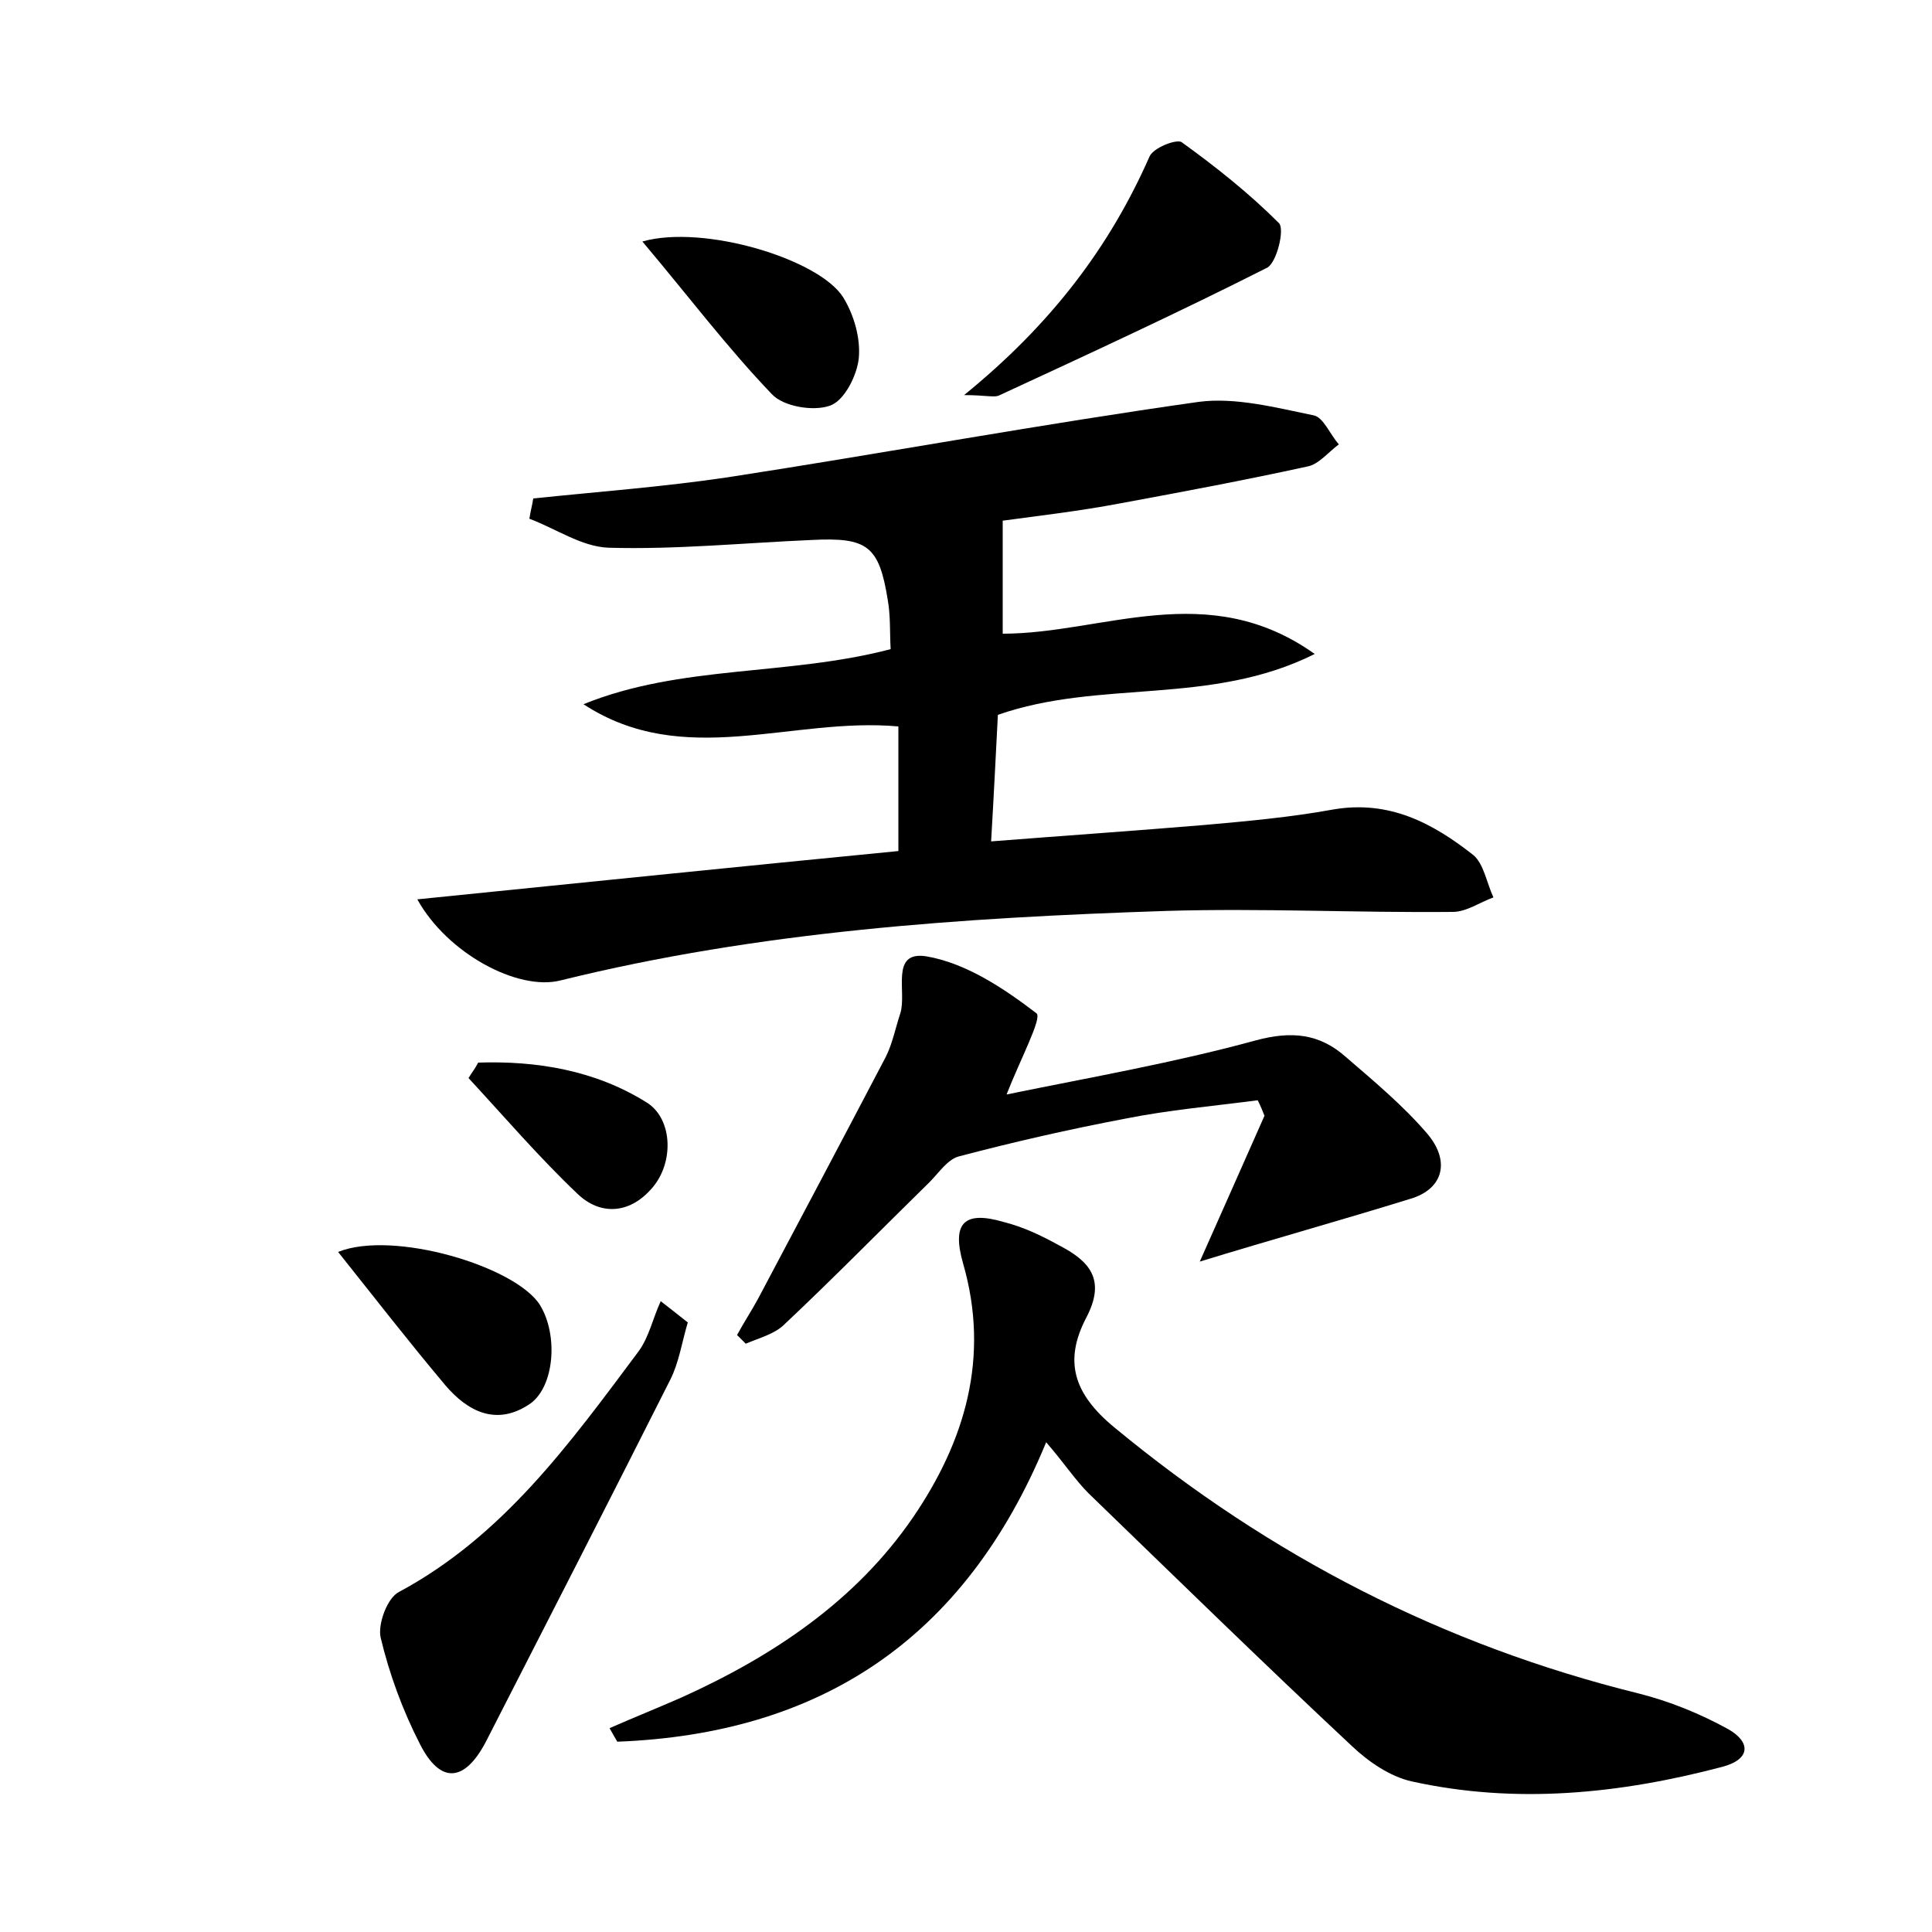 <?xml version="1.0" encoding="utf-8"?>
<!-- Generator: Adobe Illustrator 22.0.0, SVG Export Plug-In . SVG Version: 6.00 Build 0)  -->
<svg version="1.1" id="图层_1" xmlns="http://www.w3.org/2000/svg" xmlns:xlink="http://www.w3.org/1999/xlink" x="0px" y="0px"
	 viewBox="0 0 200 200" style="enable-background:new 0 0 200 200;" xml:space="preserve">
<style type="text/css">
	.st1{fill:#010000;}
	.st4{fill:#fbfafc;}
</style>
<g>
	
	<path d="M43.2,93.1C60,91.4,76.6,89.7,93,88.1c0-4.5,0-8.6,0-12.9c-11.1-1-22.2,4.5-32.6-2.3c10.1-4.1,21.1-2.9,31.8-5.7
		c-0.1-1.7,0-3.4-0.3-5.1c-0.9-5.6-2.1-6.5-7.9-6.2c-7,0.3-14,1-21,0.8c-2.8-0.1-5.5-2-8.2-3c0.1-0.7,0.3-1.4,0.4-2.1
		c6.7-0.7,13.5-1.2,20.2-2.2c16.2-2.5,32.4-5.5,48.7-7.8c3.8-0.5,8,0.6,11.9,1.4c1,0.2,1.7,2,2.6,3c-1.1,0.8-2.1,2.1-3.3,2.3
		c-6.4,1.4-12.8,2.6-19.3,3.8c-4.2,0.8-8.5,1.3-12.2,1.8c0,4,0,7.6,0,11.7c10.4,0,21.2-5.8,32.3,2.1c-10.8,5.4-22.2,2.6-32.8,6.3
		c-0.2,3.8-0.4,8-0.7,13.1c7.7-0.6,14.9-1.1,22.1-1.7c4.5-0.4,8.9-0.8,13.3-1.6c5.8-1,10.3,1.4,14.5,4.7c1.1,0.9,1.4,2.9,2.1,4.4
		c-1.4,0.5-2.8,1.5-4.2,1.5c-9.9,0.1-19.8-0.4-29.7-0.1c-21.1,0.7-42.1,2.1-62.7,7.2C53.6,102.6,46.3,98.7,43.2,93.1z"/>
	<path d="M108.3,149.3c-8.5,20.6-23.6,30.2-44.4,31c-0.3-0.5-0.5-0.9-0.8-1.4c2.5-1.1,5-2.1,7.5-3.2c9.5-4.3,18-10,23.9-18.6
		c5.4-7.9,8-16.6,5.2-26.3c-1.2-4.2,0.1-5.5,4.2-4.3c2,0.5,3.9,1.4,5.7,2.4c3.1,1.6,5,3.5,2.8,7.6c-2.2,4.3-1.4,7.7,3,11.3
		c16.1,13.3,34,22.5,54.2,27.5c3.2,0.8,6.4,2.1,9.3,3.7c2.3,1.3,2.4,3.1-0.6,3.9c-10.6,2.8-21.4,3.9-32.2,1.5
		c-2.2-0.5-4.4-2-6.1-3.6c-9.2-8.6-18.2-17.4-27.3-26.2C111.3,153.2,110.2,151.5,108.3,149.3z"/>
	<path d="M104.2,113.3c8.8-1.8,17.4-3.3,25.8-5.6c3.7-1,6.6-0.7,9.3,1.7c2.9,2.5,5.9,5,8.4,7.9c2.5,2.9,1.7,5.8-1.7,6.8
		c-7.1,2.2-14.3,4.2-21.8,6.5c2.3-5.2,4.5-10.1,6.7-15.1c-0.2-0.5-0.4-1-0.7-1.6c-4.6,0.6-9.2,1-13.7,1.9
		c-5.8,1.1-11.5,2.4-17.2,3.9c-1.2,0.3-2.1,1.7-3.1,2.7c-5,4.9-9.9,9.9-15,14.7c-1,1-2.6,1.4-4,2c-0.3-0.3-0.6-0.6-0.9-0.9
		c0.7-1.3,1.5-2.5,2.2-3.8c4.4-8.3,8.8-16.6,13.2-25c0.7-1.4,1-3,1.5-4.5c0.7-2.2-1.1-6.5,2.7-5.9c4.1,0.7,8,3.3,11.4,5.9
		C107.9,105.4,105.6,109.7,104.2,113.3z"/>
	<path d="M71.2,136.9c-0.6,2-0.9,4.1-1.8,5.9c-6.3,12.5-12.7,25-19.1,37.5c-2.2,4.2-4.7,4.4-6.8,0.3c-1.8-3.5-3.2-7.3-4.1-11.1
		c-0.3-1.4,0.7-4.1,1.9-4.7c10.8-5.8,17.7-15.4,24.8-24.9c1.1-1.5,1.5-3.5,2.3-5.2C69.3,135.4,70.2,136.1,71.2,136.9z"/>
	<path d="M99.8,40.9c9.1-7.4,15.1-15.4,19.2-24.7c0.4-0.9,2.7-1.8,3.3-1.5c3.6,2.6,7,5.3,10.1,8.4c0.6,0.6-0.2,4-1.2,4.6
		c-9.1,4.6-18.4,8.9-27.7,13.2C103,41.2,102.1,40.9,99.8,40.9z"/>
	<path d="M66.5,25c6.3-1.8,18.3,1.8,20.8,5.8c1.1,1.8,1.8,4.2,1.6,6.3c-0.2,1.8-1.5,4.4-3,4.9c-1.7,0.6-4.8,0.1-6-1.2
		C75.3,36,71.3,30.7,66.5,25z"/>
	<path d="M35,129.6c5.7-2.3,18.4,1.5,20.9,5.5c1.9,3.1,1.5,8.4-1,10.2c-3.5,2.4-6.5,0.8-8.8-1.9C42.4,139,38.9,134.5,35,129.6z"/>
	<path d="M49.5,110c6.1-0.2,12.1,0.8,17.4,4.1c2.8,1.7,2.9,6.4,0.5,9c-2.3,2.6-5.3,2.7-7.6,0.5c-4-3.8-7.6-8-11.3-12
		C48.8,111.1,49.2,110.6,49.5,110z"/>
</g>
</svg>
